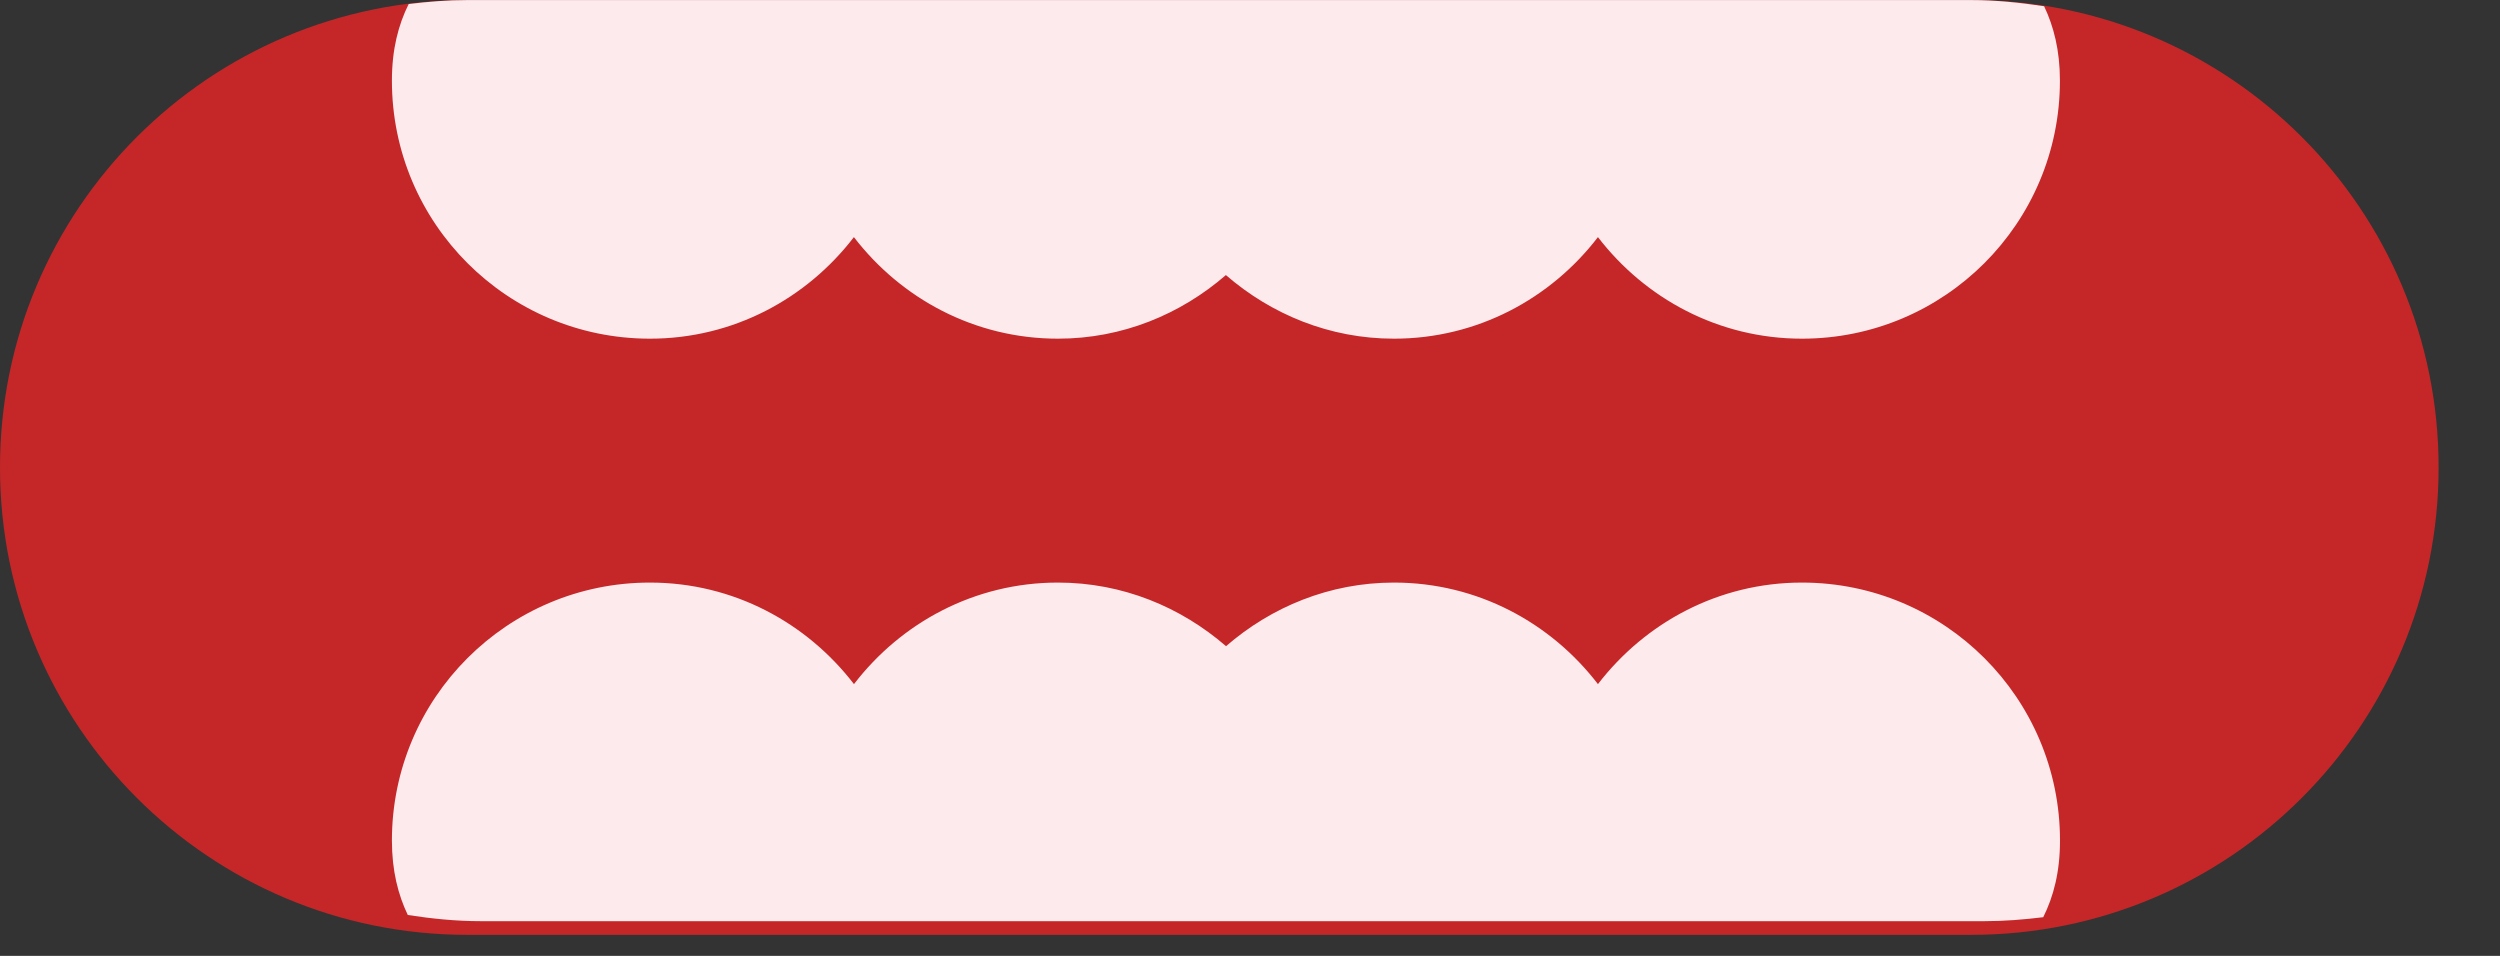 <?xml version="1.0" encoding="UTF-8" standalone="no"?>
<!DOCTYPE svg PUBLIC "-//W3C//DTD SVG 1.1//EN" "http://www.w3.org/Graphics/SVG/1.1/DTD/svg11.dtd">
<svg width="100%" height="100%" viewBox="0 0 34 13" version="1.1" xmlns="http://www.w3.org/2000/svg" xmlns:xlink="http://www.w3.org/1999/xlink" xml:space="preserve" xmlns:serif="http://www.serif.com/" style="fill-rule:evenodd;clip-rule:evenodd;stroke-linejoin:round;stroke-miterlimit:2;">
    <rect x="0" y="0" width="34" height="13" fill="#333333" stroke="none"/>
    <g transform="matrix(1,0,0,1,-85.93,-631.791)">
        <g>
            <g transform="matrix(1,0,0,1,119.095,638.148)">
                <path d="M0,0C0,3.511 -2.846,6.357 -6.357,6.357L-26.808,6.357C-30.319,6.357 -33.165,3.511 -33.165,0C-33.165,-3.511 -30.319,-6.357 -26.808,-6.357L-6.357,-6.357C-2.846,-6.357 0,-3.511 0,0" style="fill:rgb(197,39,40);fill-rule:nonzero;"/>
            </g>
            <g transform="matrix(1,0,0,1,92.286,636.397)">
                <path d="M0,-4.605C-0.271,-4.605 -0.536,-4.583 -0.798,-4.551C-0.938,-4.27 -1.026,-3.936 -1.026,-3.508C-1.026,-1.569 0.546,0 2.483,0C3.618,0 4.616,-0.546 5.257,-1.381C5.899,-0.546 6.897,0 8.032,0C8.909,0 9.701,-0.332 10.316,-0.865C10.932,-0.332 11.724,0 12.602,0C13.736,0 14.735,-0.546 15.376,-1.381C16.018,-0.546 17.016,0 18.151,0C20.088,0 21.659,-1.569 21.659,-3.508C21.659,-3.92 21.575,-4.247 21.444,-4.521C21.12,-4.57 20.789,-4.605 20.452,-4.605L0,-4.605Z" style="fill:rgb(252,234,237);fill-rule:nonzero;"/>
            </g>
            <g transform="matrix(1,0,0,1,112.92,639.714)">
                <path d="M0,4.605C0.271,4.605 0.535,4.583 0.798,4.551C0.938,4.27 1.026,3.936 1.026,3.508C1.026,1.569 -0.546,0 -2.483,0C-3.618,0 -4.616,0.546 -5.258,1.381C-5.899,0.546 -6.897,0 -8.032,0C-8.909,0 -9.701,0.332 -10.316,0.865C-10.932,0.332 -11.724,0 -12.602,0C-13.737,0 -14.735,0.546 -15.376,1.381C-16.018,0.546 -17.016,0 -18.151,0C-20.088,0 -21.66,1.569 -21.66,3.508C-21.66,3.921 -21.575,4.247 -21.444,4.521C-21.12,4.571 -20.79,4.605 -20.452,4.605L0,4.605Z" style="fill:rgb(252,234,237);fill-rule:nonzero;"/>
            </g>
        </g>
    </g>
</svg>
